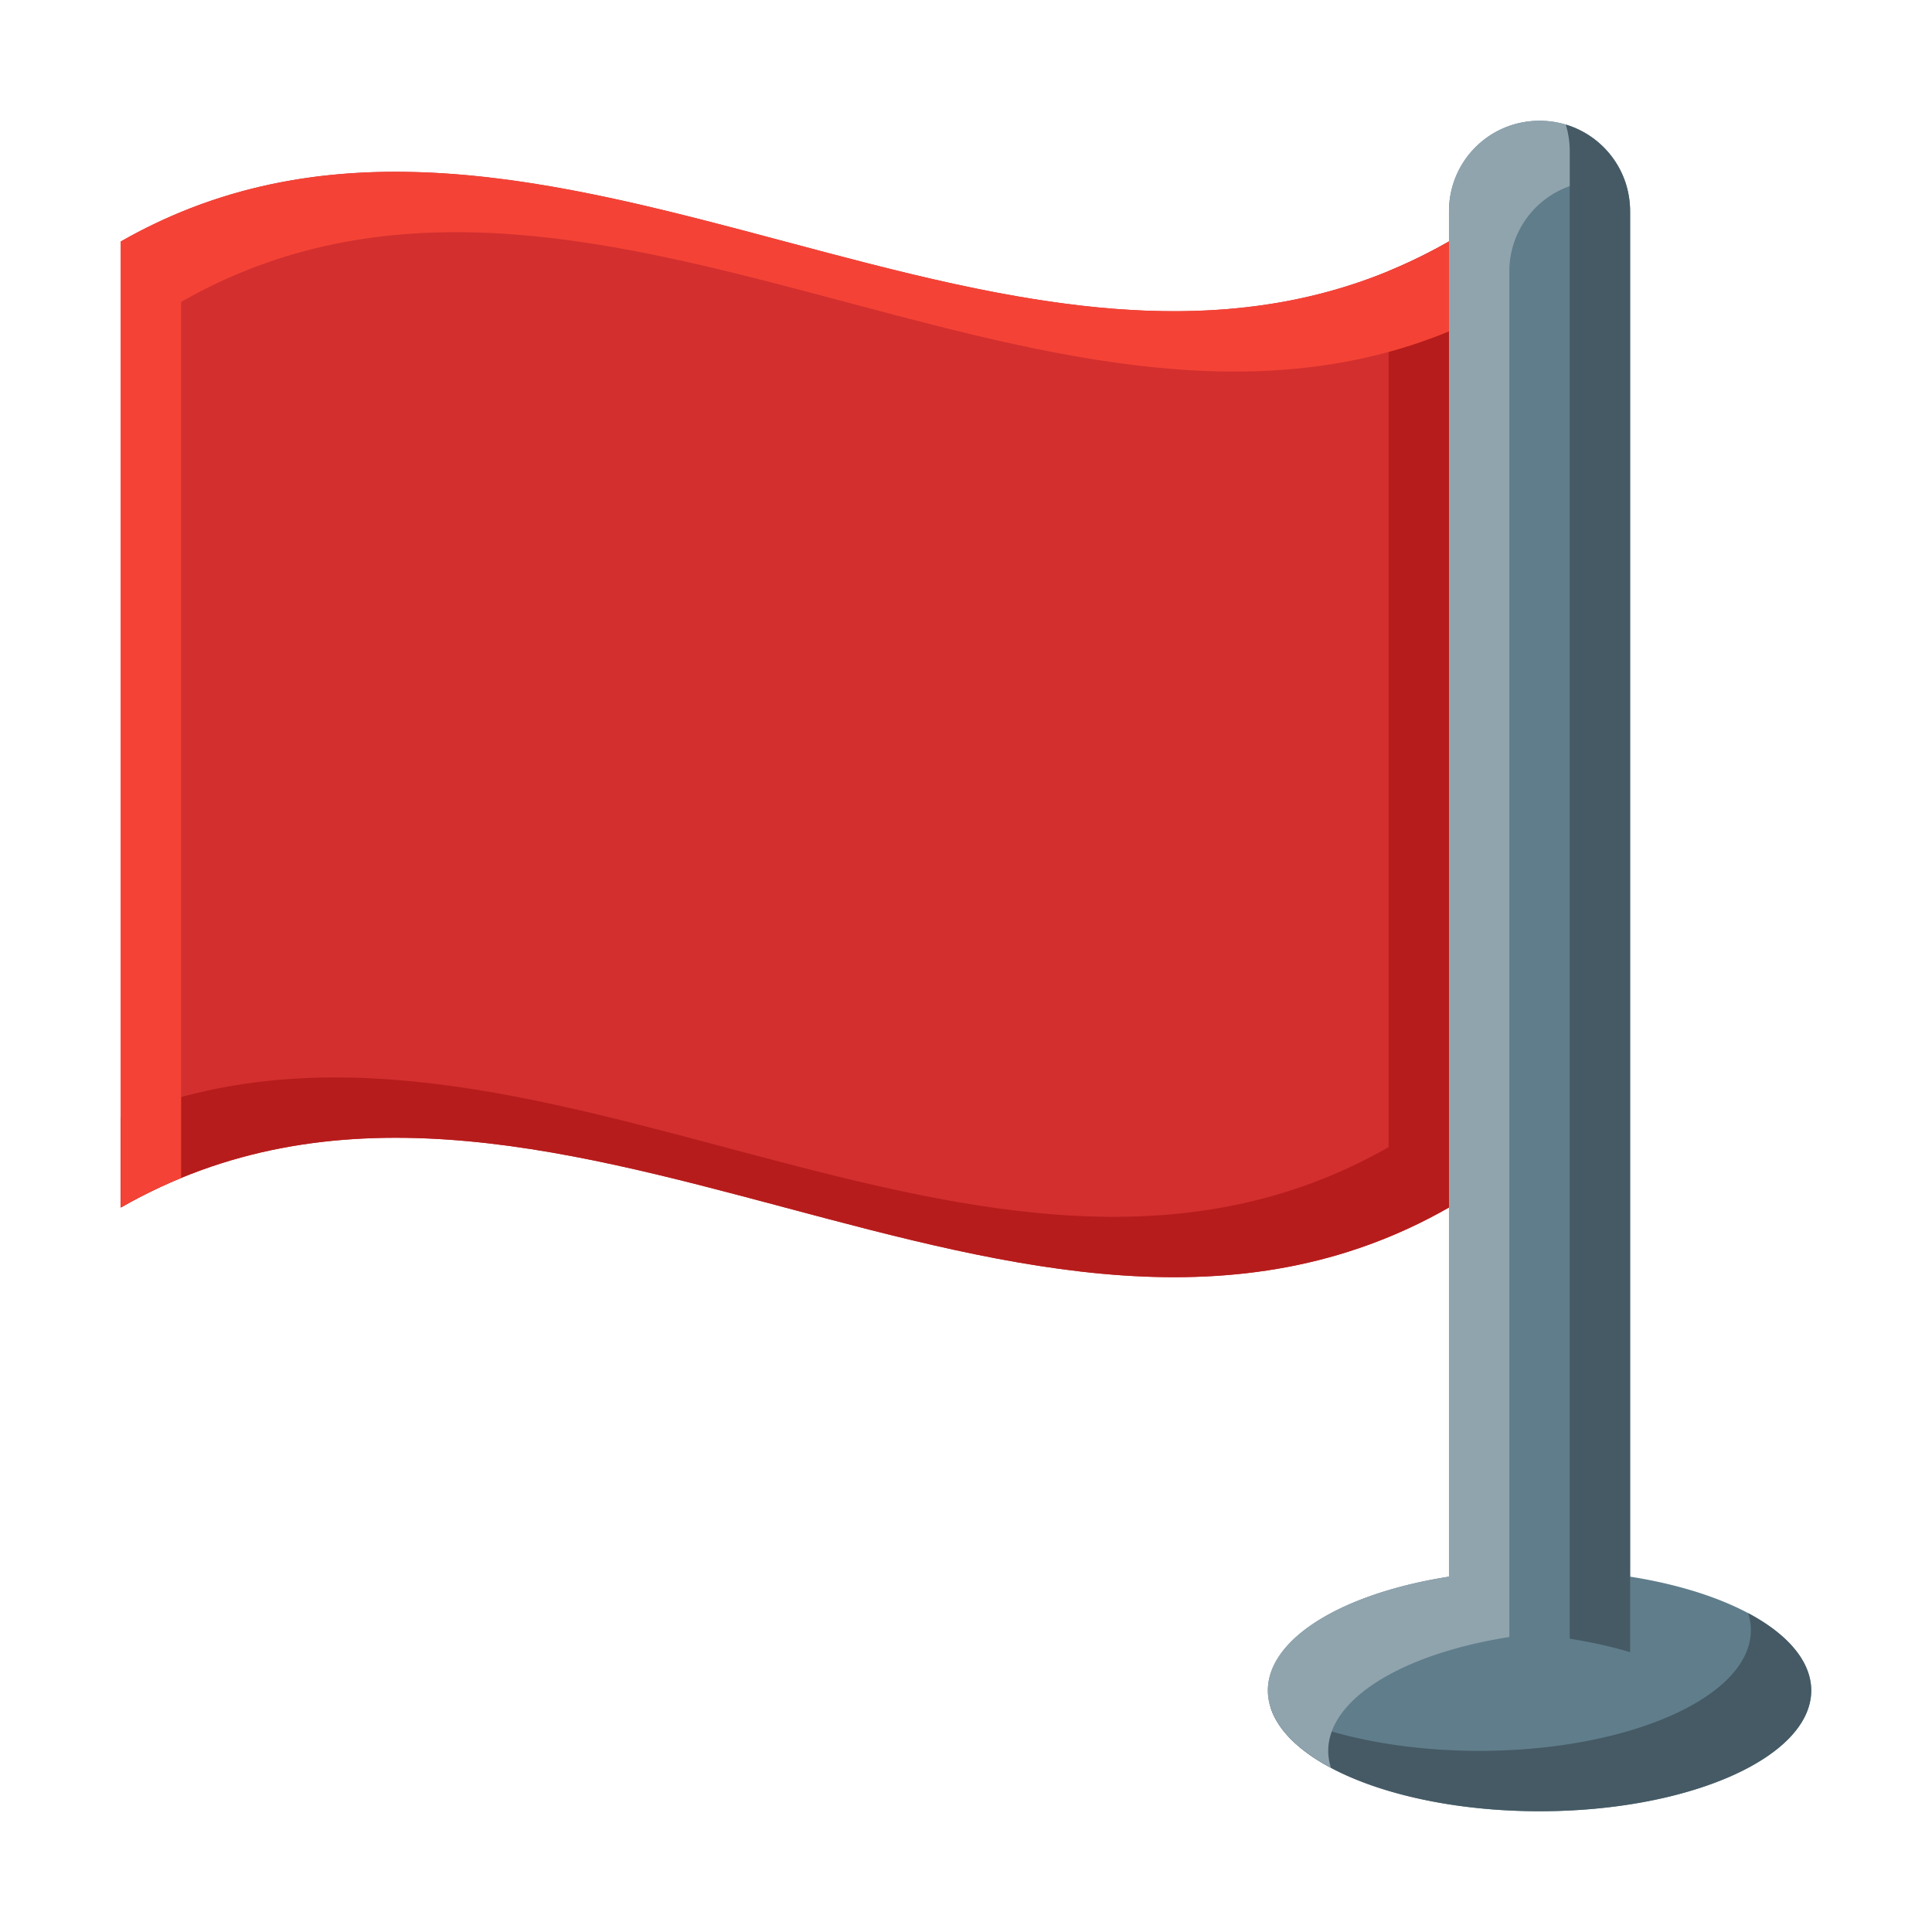 <svg xmlns="http://www.w3.org/2000/svg" viewBox="0 0 33.867 33.867" height="128" width="128">
    <path d="M2.117 4.233C9.525 0 17.992 8.467 25.4 4.233v16.934c-7.408 4.233-15.875-4.234-23.283 0V4.233z" fill="#d32f2f"/>
    <path d="M26.988 2.117c-.88 0-1.588.708-1.588 1.587v23.934a4.762 2.117 0 00-3.175 1.995 4.762 2.117 0 004.763 2.117 4.762 2.117 0 004.762-2.117 4.762 2.117 0 00-3.175-1.995V3.704c0-.88-.708-1.587-1.587-1.587z" fill="#607d8b"/>
    <path d="M30.644 28.277a.974.974 0 01.048.298c0 1.169-2.133 2.117-4.763 2.117-1.412 0-2.752-.279-3.656-.761.333 1.043 2.343 1.819 4.715 1.819 2.63 0 4.762-.948 4.762-2.117 0-.495-.391-.975-1.106-1.356z" fill="#455a64"/>
    <path d="M25.4 4.233c-.35.2-.703.372-1.058.518v15.357c-7.058 4.033-15.077-3.46-22.225-.517v1.576c7.408-4.234 15.875 4.233 23.283 0V4.233z" fill="#b71c1c"/>
    <path d="M7.108 3.013c-1.7-.024-3.37.294-4.991 1.22v16.934c.35-.2.703-.372 1.058-.518V5.292c7.058-4.033 15.076 3.46 22.225.517V4.233c-5.788 3.308-12.222-1.136-18.292-1.22z" fill="#f44336"/>
    <path d="M26.988 2.117c-.88 0-1.588.708-1.588 1.587v23.934a4.762 2.117 0 00-3.175 1.995 4.762 2.117 0 001.106 1.356 4.762 2.117 0 01-.048-.297 4.762 2.117 0 013.175-1.996V4.763a1.584 1.584 0 012.049-1.52 1.584 1.584 0 00-1.52-1.126z" fill="#90a4ae"/>
    <path d="M27.448 2.185c.044.146.069.3.069.46v26.08c.373.06.729.138 1.058.236V3.704c0-.719-.473-1.322-1.127-1.52z" fill="#455a64"/>
</svg>
